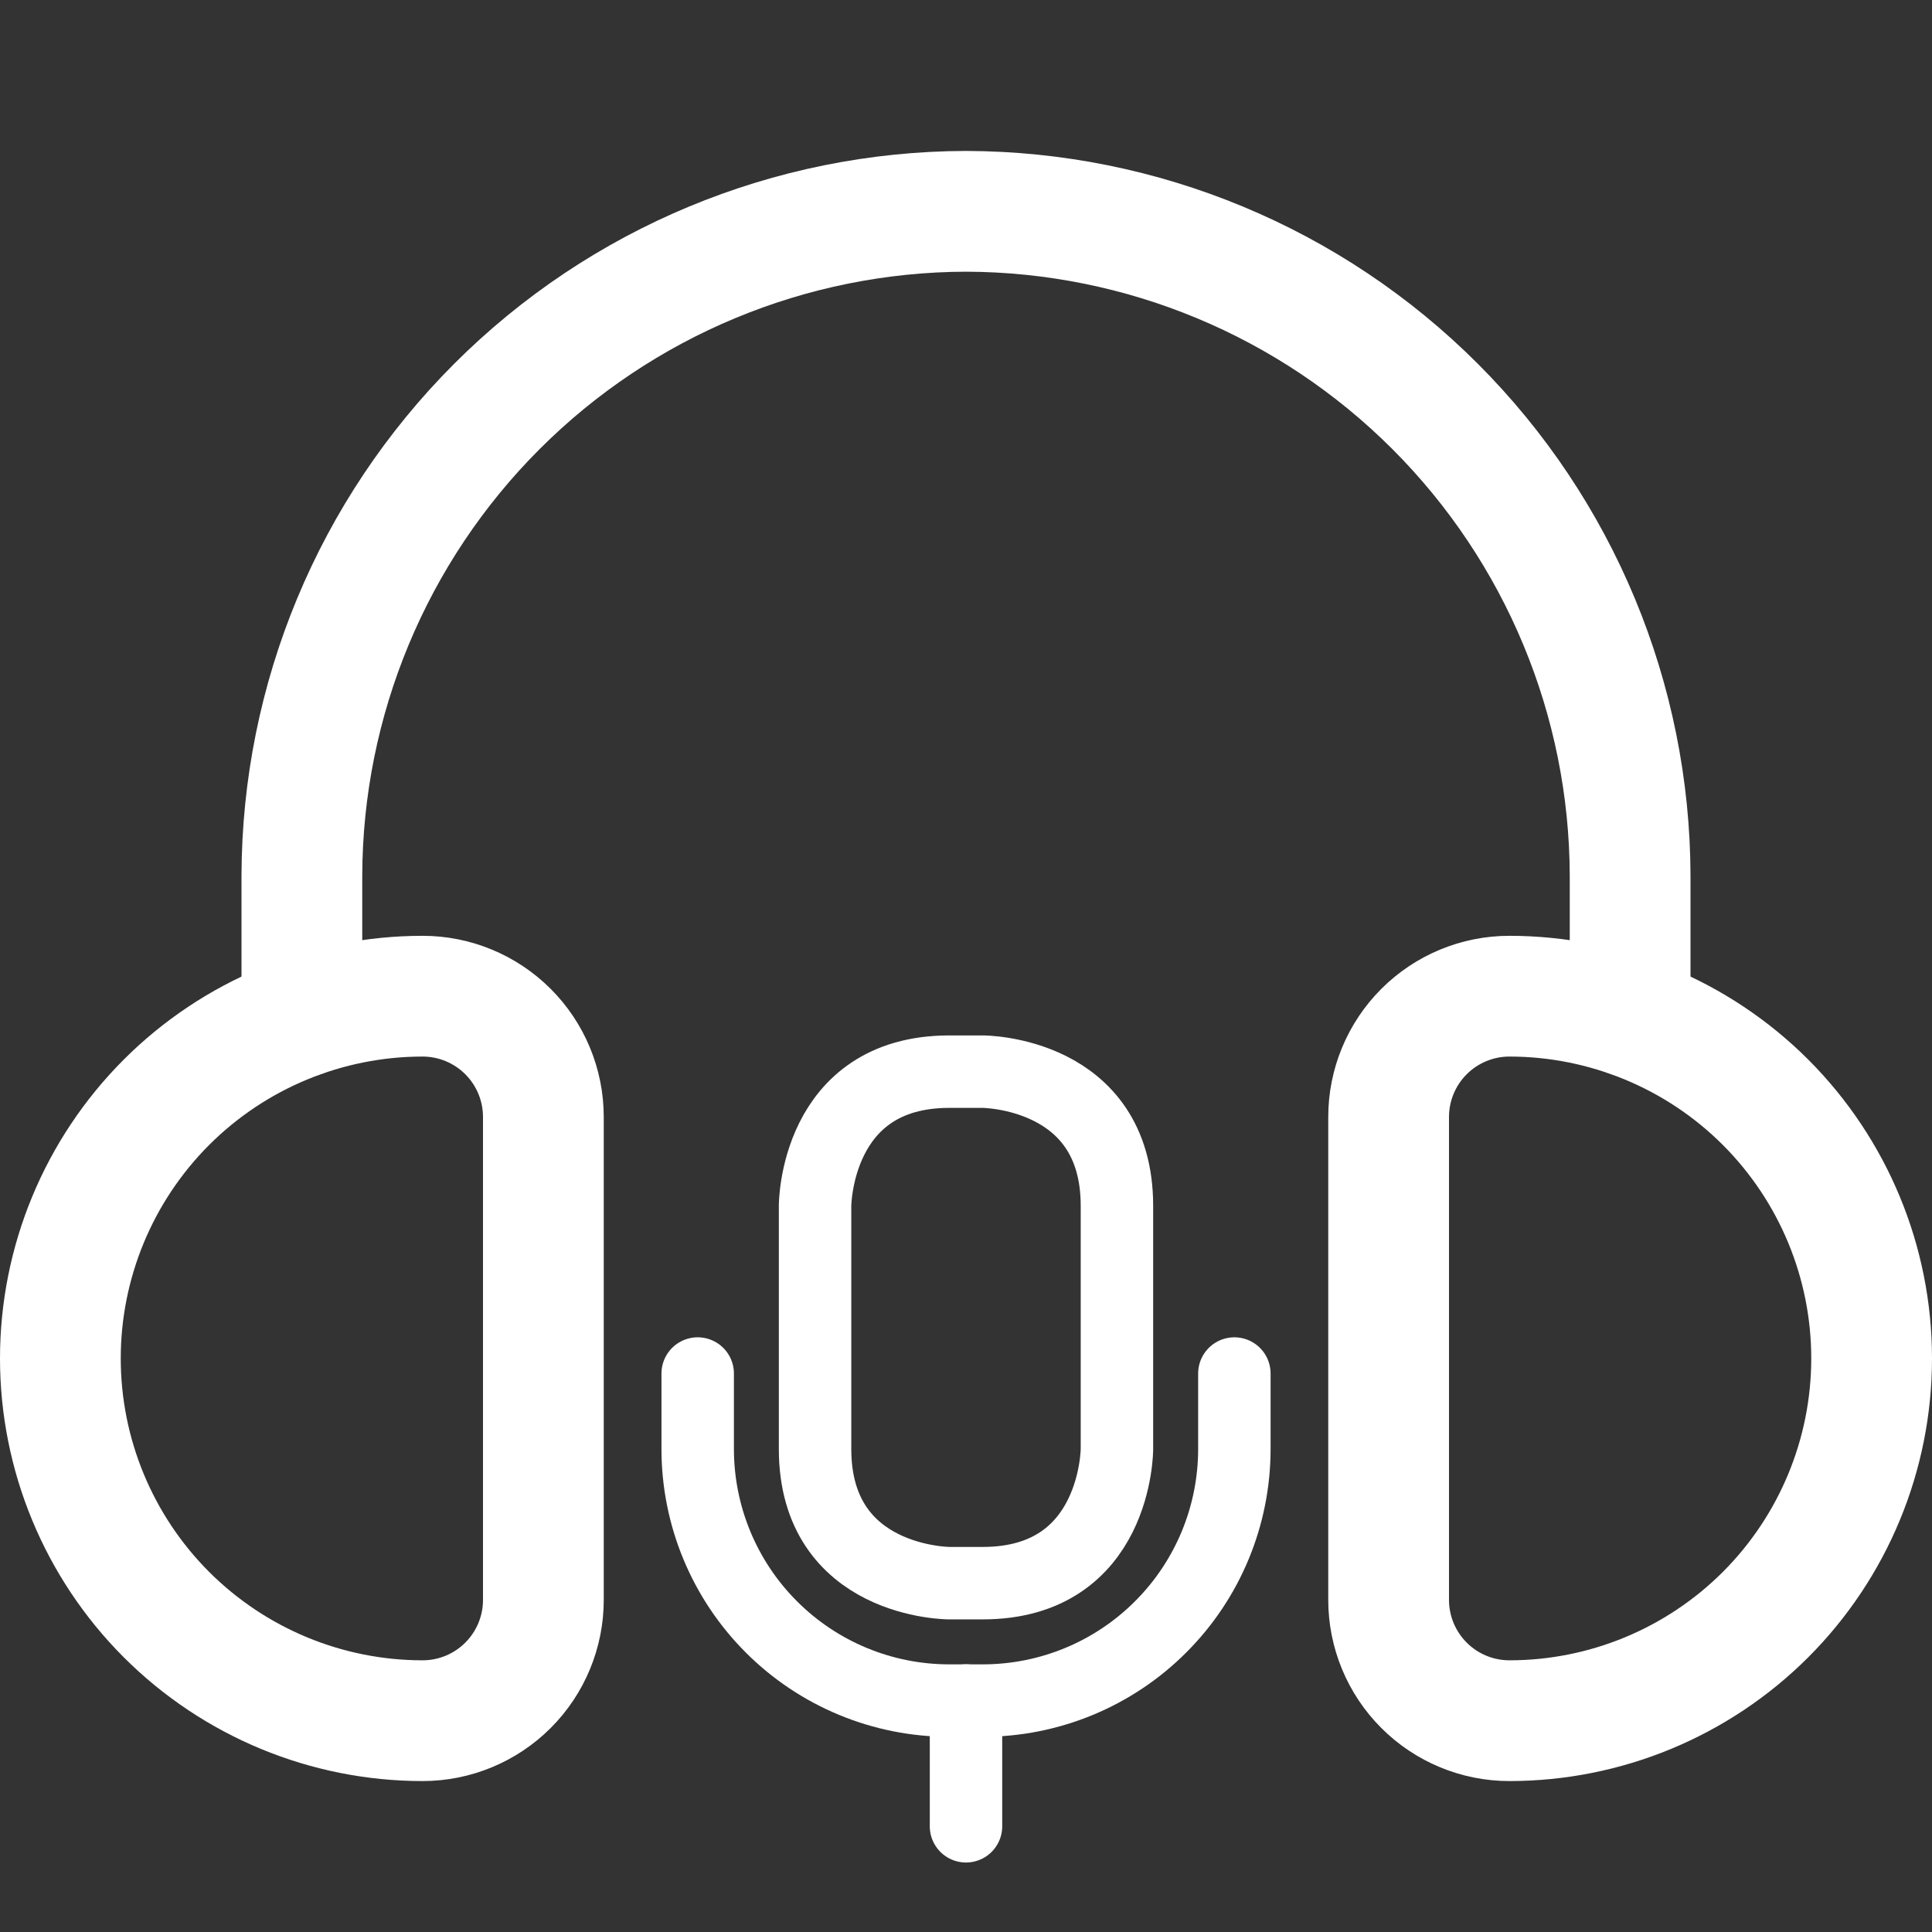 <svg width="32" height="32" viewBox="0 0 32 32" fill="none" xmlns="http://www.w3.org/2000/svg">
<rect x="0" y="0" width="32" height="32" fill="#333333" stroke="none"/>
<path d="M25 28.5C26.591 28.5 28.117 27.868 29.243 26.743C30.368 25.617 31 24.091 31 22.5C31 20.909 30.368 19.383 29.243 18.257C28.117 17.132 26.591 16.5 25 16.5C24.47 16.5 23.961 16.711 23.586 17.086C23.211 17.461 23 17.97 23 18.5V26.5C23 27.03 23.211 27.539 23.586 27.914C23.961 28.289 24.47 28.5 25 28.5Z" stroke="white" stroke-width="2" stroke-linecap="round" stroke-linejoin="round"/>
<path d="M7 28.5C5.409 28.5 3.883 27.868 2.757 26.743C1.632 25.617 1 24.091 1 22.5C1 20.909 1.632 19.383 2.757 18.257C3.883 17.132 5.409 16.5 7 16.5C7.53 16.5 8.039 16.711 8.414 17.086C8.789 17.461 9 17.97 9 18.5V26.5C9 27.03 8.789 27.539 8.414 27.914C8.039 28.289 7.53 28.5 7 28.5Z" stroke="white" stroke-width="2" stroke-linecap="round" stroke-linejoin="round"/>
<path d="M5 16.841V14.5C5.008 11.585 6.17 8.792 8.231 6.731C10.292 4.67 13.085 3.508 16 3.5C18.915 3.508 21.708 4.67 23.769 6.731C25.83 8.792 26.992 11.585 27 14.5V16.841" stroke="white" stroke-width="2" stroke-linecap="round" stroke-linejoin="round"/>
<path d="M16 28.166V30.249" stroke="white" stroke-width="1.2" stroke-linecap="round" stroke-linejoin="round"/>
<path d="M15.722 17.75H16.278C16.278 17.75 18.5 17.75 18.5 19.972V24C18.5 24 18.5 26.222 16.278 26.222H15.722C15.722 26.222 13.5 26.222 13.5 24V19.972C13.5 19.972 13.5 17.75 15.722 17.75Z" stroke="white" stroke-width="1.2" stroke-linecap="round" stroke-linejoin="round"/>
<path d="M11.556 22.75V24C11.556 25.105 11.995 26.165 12.776 26.946C13.557 27.728 14.617 28.167 15.722 28.167H16.278C17.383 28.167 18.443 27.728 19.224 26.946C20.006 26.165 20.445 25.105 20.445 24V22.75" stroke="white" stroke-width="1.2" stroke-linecap="round" stroke-linejoin="round"/>
</svg>
